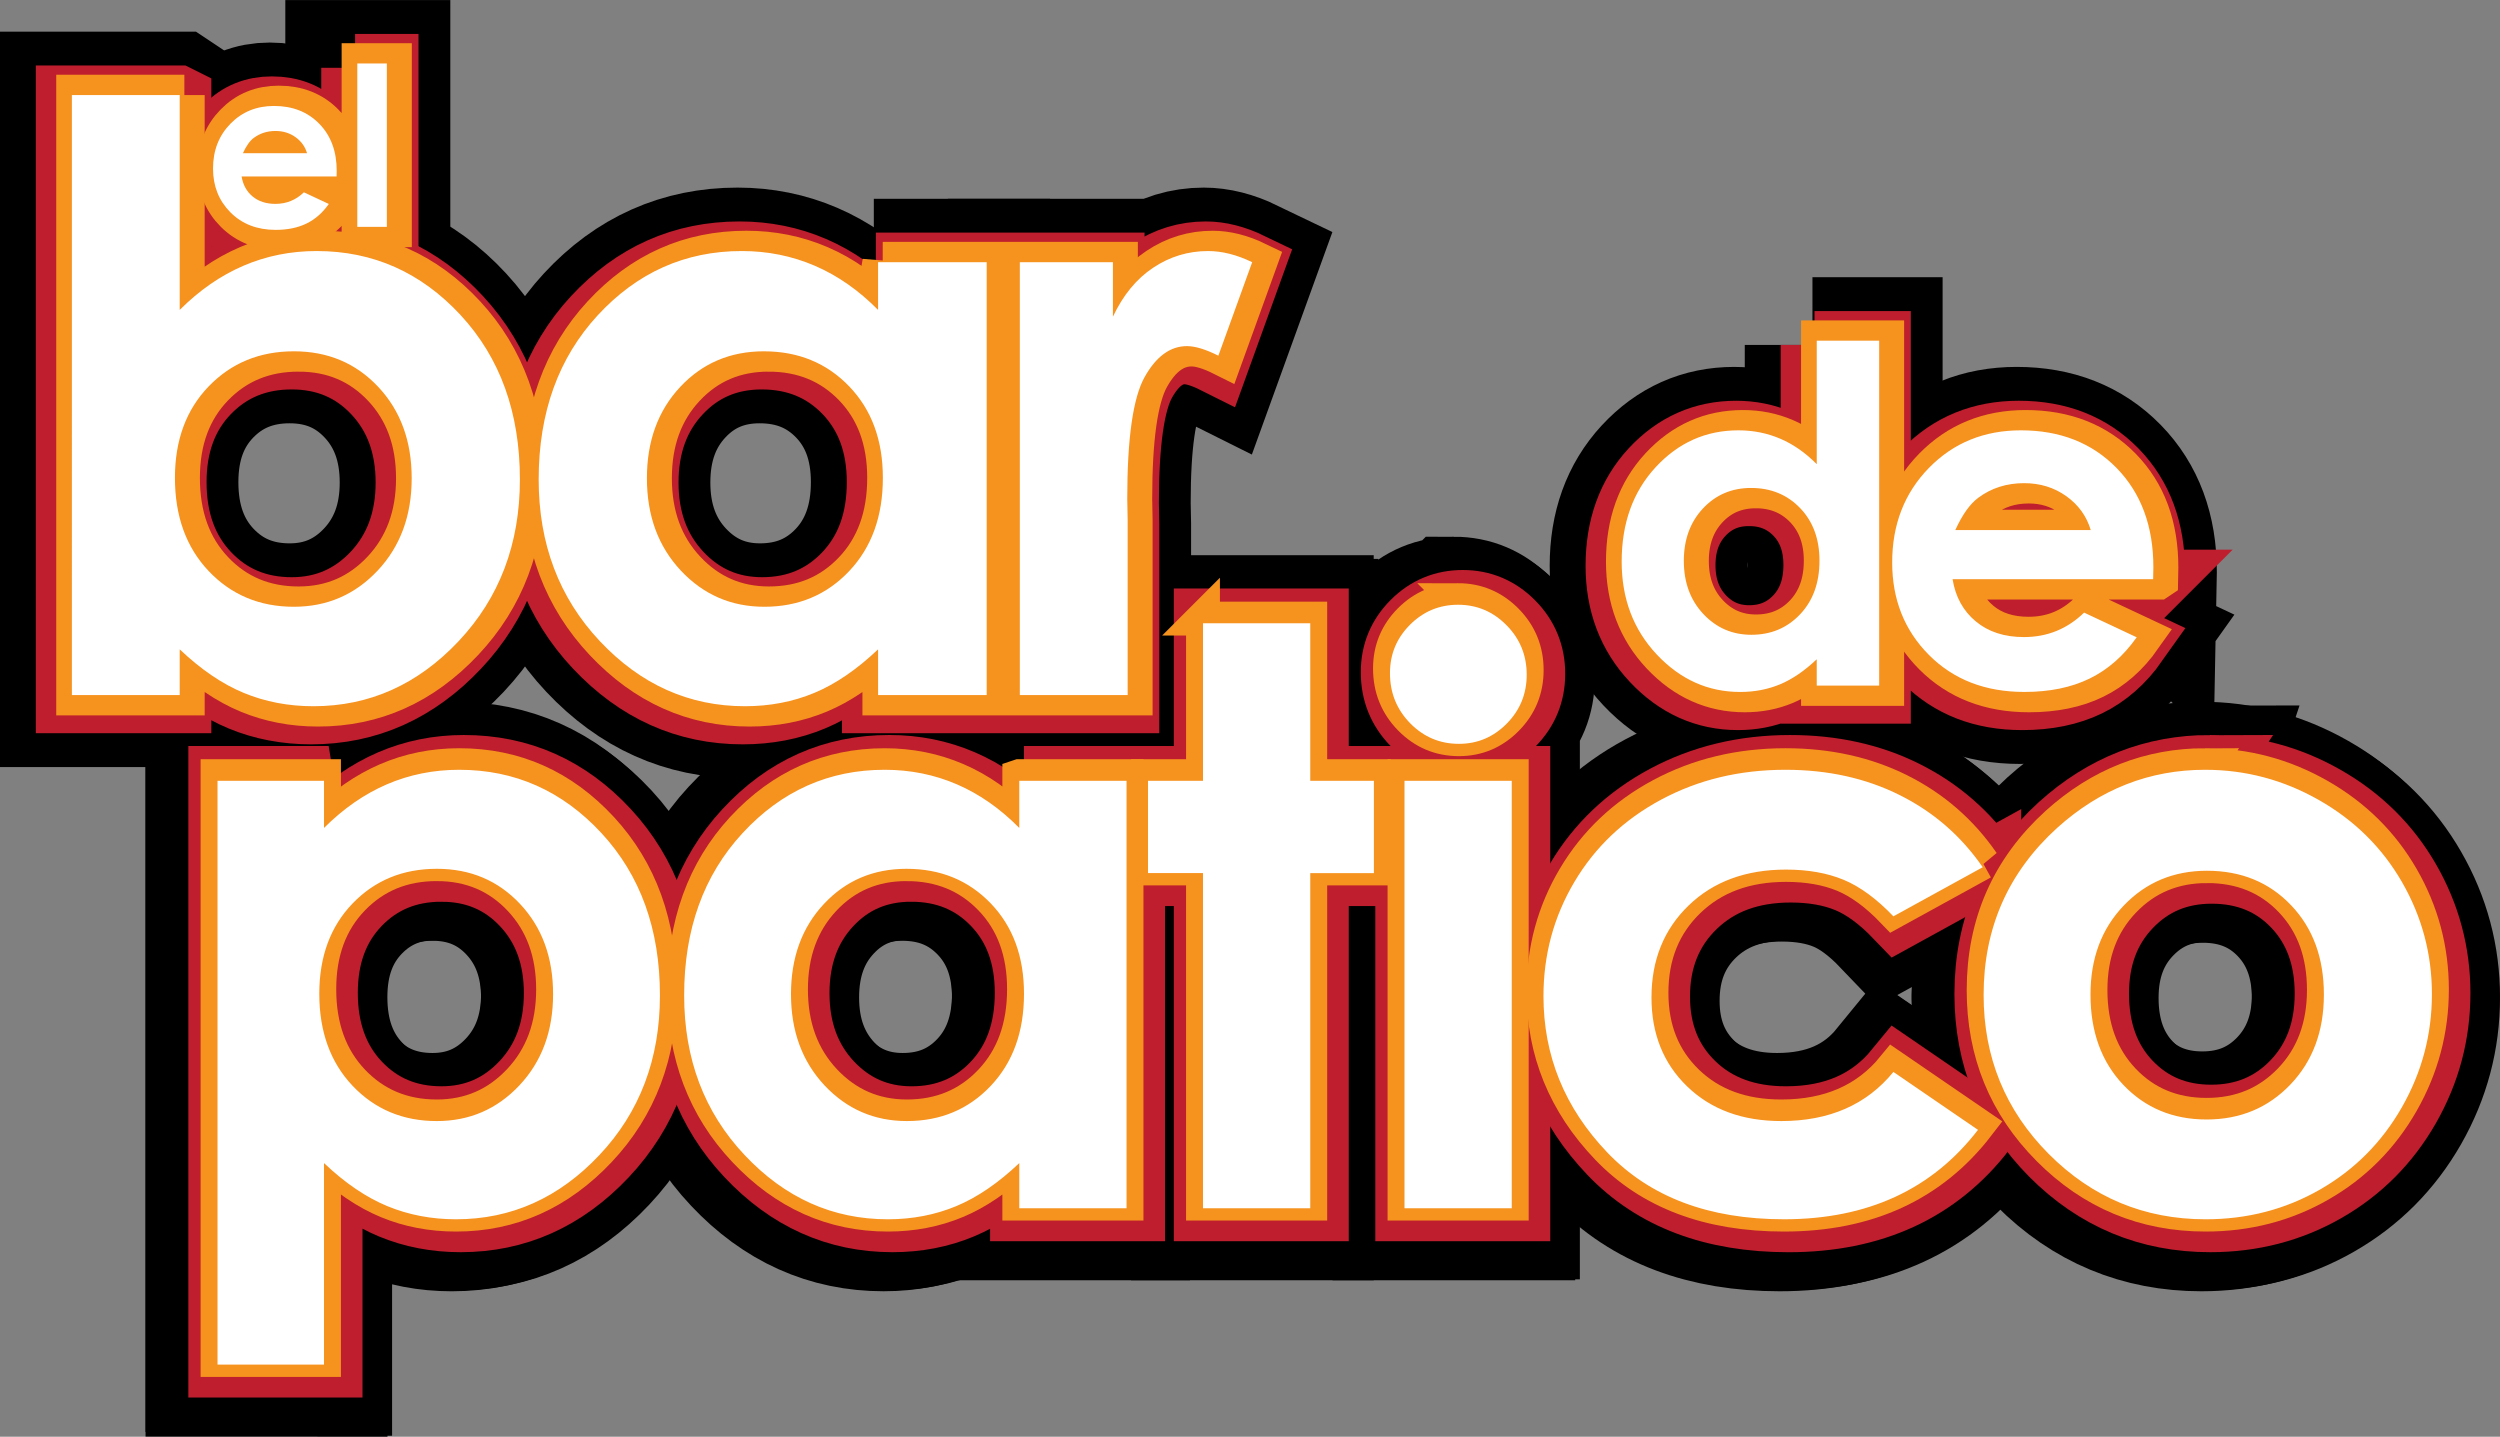 <svg xmlns="http://www.w3.org/2000/svg" width="399.983" height="229.865"><rect width="100%" height="100%" fill="#808080" stroke="none"/><path d="M279.48 78.754c-3.087 0-5.65 1.092-7.695 3.276-2.04 2.18-3.063 4.982-3.063 8.396 0 3.44 1.038 6.27 3.117 8.49 2.08 2.222 4.638 3.33 7.676 3.33 3.138 0 5.738-1.09 7.805-3.276 2.07-2.183 3.103-5.043 3.103-8.58 0-3.462-1.034-6.266-3.102-8.417-2.066-2.146-4.678-3.22-7.84-3.22m10.5-23.566h9.993v55.18h-9.992v-4.205c-1.946 1.853-3.903 3.19-5.864 4.005-1.96.818-4.086 1.227-6.378 1.227-5.14 0-9.586-1.993-13.338-5.984-3.755-3.986-5.63-8.946-5.63-14.875 0-6.145 1.816-11.184 5.445-15.11 3.633-3.928 8.04-5.89 13.232-5.89 2.386 0 4.63.448 6.725 1.352 2.094.904 4.032 2.256 5.81 4.063V55.187z" fill="#231f20"/><path d="M279.48 78.754c-3.087 0-5.65 1.092-7.695 3.276-2.04 2.18-3.063 4.982-3.063 8.396 0 3.44 1.038 6.27 3.117 8.49 2.08 2.222 4.638 3.33 7.676 3.33 3.138 0 5.738-1.09 7.805-3.276 2.07-2.183 3.103-5.043 3.103-8.58 0-3.462-1.034-6.266-3.102-8.417-2.066-2.146-4.678-3.22-7.84-3.22zm10.5-23.567h9.993v55.18h-9.992v-4.205c-1.946 1.853-3.903 3.19-5.864 4.005-1.96.818-4.086 1.227-6.378 1.227-5.14 0-9.586-1.994-13.338-5.984-3.755-3.986-5.63-8.946-5.63-14.875 0-6.145 1.816-11.184 5.445-15.11 3.633-3.928 8.04-5.89 13.232-5.89 2.386 0 4.63.448 6.725 1.352 2.094.904 4.032 2.256 5.81 4.063V55.187z" fill="none" stroke="#000" stroke-width="21.664"/><path d="M333.82 85.487c-.66-2.22-1.962-4.026-3.905-5.415-1.945-1.392-4.2-2.085-6.762-2.085-2.786 0-5.233.78-7.33 2.342-1.322.973-2.543 2.694-3.668 5.157h21.664zm9.99 7.868h-32.092c.46 2.828 1.703 5.08 3.71 6.75 2.016 1.672 4.582 2.507 7.705 2.507 3.732 0 6.94-1.304 9.625-3.917l8.418 3.952c-2.104 2.977-4.613 5.18-7.542 6.608-2.925 1.423-6.402 2.14-10.43 2.14-6.245 0-11.33-1.97-15.256-5.91-3.93-3.94-5.894-8.875-5.894-14.803 0-6.075 1.96-11.117 5.874-15.13 3.918-4.01 8.826-6.018 14.728-6.018 6.27 0 11.367 2.007 15.295 6.017 3.93 4.015 5.896 9.314 5.896 15.9l-.036 1.905z" fill="#231f20"/><path d="M333.82 85.487c-.66-2.22-1.962-4.026-3.905-5.415-1.945-1.392-4.2-2.085-6.762-2.085-2.786 0-5.233.78-7.33 2.342-1.322.973-2.543 2.694-3.668 5.157h21.664zm9.99 7.868h-32.092c.46 2.828 1.703 5.08 3.71 6.75 2.016 1.672 4.582 2.507 7.705 2.507 3.732 0 6.94-1.304 9.625-3.917l8.418 3.952c-2.104 2.977-4.613 5.18-7.542 6.608-2.925 1.423-6.402 2.14-10.43 2.14-6.245 0-11.33-1.97-15.256-5.91-3.93-3.94-5.894-8.875-5.894-14.803 0-6.075 1.96-11.117 5.874-15.13 3.918-4.01 8.826-6.018 14.728-6.018 6.27 0 11.367 2.007 15.295 6.017 3.93 4.015 5.896 9.314 5.896 15.9l-.036 1.905z" fill="none" stroke="#000" stroke-width="21.664"/><path d="M48.44 25.193c-.312-1.054-.928-1.907-1.846-2.566-.922-.658-1.99-.986-3.205-.986-1.32 0-2.477.37-3.473 1.112-.625.458-1.204 1.276-1.735 2.44h10.26zm4.732 3.73H37.974c.22 1.334.805 2.404 1.758 3.192.952.793 2.17 1.19 3.648 1.19 1.767 0 3.288-.62 4.558-1.854l3.984 1.87c-.99 1.41-2.18 2.455-3.568 3.132-1.385.673-3.032 1.014-4.94 1.014-2.96 0-5.367-.934-7.225-2.8-1.862-1.866-2.792-4.204-2.792-7.01 0-2.88.927-5.265 2.783-7.168 1.853-1.903 4.18-2.85 6.976-2.85 2.97 0 5.383.947 7.244 2.85 1.86 1.903 2.79 4.413 2.79 7.53l-.018.904z" fill="#231f20"/><path d="M48.44 25.193c-.312-1.054-.928-1.907-1.846-2.566-.922-.658-1.99-.986-3.205-.986-1.32 0-2.477.37-3.473 1.112-.625.458-1.204 1.276-1.735 2.44h10.26zm4.732 3.73H37.974c.22 1.334.805 2.404 1.758 3.192.952.793 2.17 1.19 3.648 1.19 1.767 0 3.288-.62 4.558-1.854l3.984 1.87c-.99 1.41-2.18 2.455-3.568 3.132-1.385.673-3.032 1.014-4.94 1.014-2.96 0-5.367-.934-7.225-2.8-1.862-1.866-2.792-4.204-2.792-7.01 0-2.88.927-5.265 2.783-7.168 1.853-1.903 4.18-2.85 6.976-2.85 2.97 0 5.383.947 7.244 2.85 1.86 1.903 2.79 4.413 2.79 7.53l-.018.904z" fill="none" stroke="#000" stroke-width="21.664"/><path d="M56.482 10.843h4.733V36.98h-4.733V10.843z" fill="#231f20" stroke="#000" stroke-width="21.664"/><path d="M46.342 56.892c-5.478 0-10.017 1.87-13.625 5.6-3.608 3.737-5.41 8.617-5.41 14.643 0 6.155 1.802 11.13 5.41 14.93 3.608 3.796 8.147 5.7 13.625 5.7 5.304 0 9.77-1.937 13.4-5.795 3.628-3.864 5.443-8.785 5.443-14.77 0-5.943-1.783-10.81-5.347-14.61-3.566-3.797-8.064-5.698-13.496-5.698m-18.27-40.996V50.27c3.136-3.14 6.534-5.494 10.184-7.063 3.65-1.57 7.553-2.36 11.713-2.36 9.04 0 16.72 3.42 23.044 10.25 6.324 6.837 9.486 15.6 9.486 26.295 0 10.31-3.27 18.938-9.802 25.877-6.54 6.937-14.284 10.404-23.24 10.404-3.988 0-7.7-.707-11.138-2.13-3.438-1.42-6.855-3.747-10.25-6.97v7.32H10.82V15.895h17.25z" fill="#231f20"/><path d="M46.342 56.892c-5.478 0-10.017 1.87-13.625 5.6-3.608 3.737-5.41 8.617-5.41 14.643 0 6.155 1.802 11.13 5.41 14.93 3.608 3.796 8.147 5.7 13.625 5.7 5.304 0 9.77-1.937 13.4-5.795 3.628-3.864 5.443-8.785 5.443-14.77 0-5.943-1.783-10.81-5.347-14.61-3.566-3.797-8.064-5.698-13.496-5.698zm-18.27-40.996V50.27c3.136-3.14 6.534-5.494 10.184-7.063 3.65-1.57 7.553-2.36 11.713-2.36 9.04 0 16.72 3.42 23.044 10.25 6.324 6.837 9.486 15.6 9.486 26.295 0 10.31-3.27 18.938-9.802 25.877-6.54 6.937-14.284 10.404-23.24 10.404-3.988 0-7.7-.707-11.138-2.13-3.438-1.42-6.855-3.747-10.25-6.97v7.32H10.82V15.895h17.25z" fill="none" stroke="#000" stroke-width="21.664"/><path d="M121.534 56.892c-5.368 0-9.832 1.9-13.385 5.697-3.556 3.8-5.33 8.667-5.33 14.61 0 5.985 1.806 10.906 5.422 14.77 3.618 3.858 8.068 5.794 13.357 5.794 5.455 0 9.98-1.903 13.577-5.698 3.594-3.8 5.393-8.776 5.393-14.93 0-6.027-1.8-10.907-5.393-14.643-3.596-3.732-8.14-5.6-13.643-5.6m18.27-14.26h17.38v69.26h-17.38v-7.32c-3.39 3.224-6.794 5.552-10.204 6.972-3.415 1.422-7.113 2.13-11.095 2.13-8.947 0-16.683-3.468-23.21-10.406-6.527-6.94-9.792-15.57-9.792-25.878 0-10.694 3.16-19.458 9.475-26.294 6.314-6.83 13.987-10.25 23.018-10.25 4.156 0 8.052.79 11.698 2.36 3.644 1.568 7.017 3.922 10.11 7.06v-7.634z" fill="#231f20"/><path d="M121.534 56.892c-5.368 0-9.832 1.9-13.385 5.697-3.556 3.8-5.33 8.667-5.33 14.61 0 5.985 1.806 10.906 5.422 14.77 3.618 3.858 8.068 5.794 13.357 5.794 5.455 0 9.98-1.903 13.577-5.698 3.594-3.8 5.393-8.776 5.393-14.93 0-6.027-1.8-10.907-5.393-14.643-3.596-3.732-8.14-5.6-13.643-5.6zm18.27-14.258h17.38v69.26h-17.38v-7.32c-3.39 3.223-6.794 5.55-10.204 6.97-3.415 1.423-7.113 2.13-11.095 2.13-8.947 0-16.683-3.467-23.21-10.405-6.527-6.94-9.792-15.57-9.792-25.878 0-10.694 3.16-19.458 9.475-26.294 6.314-6.83 13.987-10.25 23.018-10.25 4.156 0 8.052.79 11.698 2.36 3.644 1.568 7.017 3.922 10.11 7.06v-7.634z" fill="none" stroke="#000" stroke-width="21.664"/><path d="M162.482 42.634h14.897v8.72c1.612-3.44 3.753-6.05 6.428-7.83 2.672-1.783 5.6-2.677 8.784-2.677 2.252 0 4.603.597 7.07 1.787l-5.414 14.96c-2.04-1.02-3.712-1.532-5.03-1.532-2.674 0-4.934 1.66-6.778 4.964-1.847 3.313-2.77 9.807-2.77 19.485l.065 3.373v28.01h-17.253v-69.26z" fill="#231f20"/><path d="M162.482 42.634h14.897v8.72c1.612-3.44 3.753-6.05 6.428-7.83 2.672-1.783 5.6-2.677 8.784-2.677 2.252 0 4.603.597 7.07 1.787l-5.414 14.96c-2.04-1.02-3.712-1.532-5.03-1.532-2.674 0-4.934 1.66-6.778 4.964-1.847 3.313-2.77 9.807-2.77 19.485l.065 3.373v28.01h-17.253v-69.26z" fill="none" stroke="#000" stroke-width="21.664"/><path d="M69.94 139.54c-5.404 0-9.887 1.84-13.45 5.53-3.564 3.69-5.345 8.51-5.345 14.462 0 6.073 1.78 10.99 5.345 14.738 3.563 3.75 8.046 5.626 13.45 5.626 5.24 0 9.65-1.91 13.234-5.72 3.582-3.814 5.374-8.676 5.374-14.585 0-5.863-1.76-10.674-5.28-14.426-3.52-3.748-7.963-5.625-13.328-5.625M51.9 125.457v7.546c3.102-3.103 6.455-5.43 10.057-6.98 3.605-1.547 7.46-2.325 11.568-2.325 8.924 0 16.51 3.372 22.755 10.12 6.247 6.75 9.363 15.4 9.363 25.96 0 10.185-3.224 18.702-9.677 25.553-6.455 6.852-14.102 10.28-22.944 10.28-3.94 0-7.605-.704-11.003-2.107-3.394-1.406-6.768-3.698-10.12-6.885v32.25H34.867v-93.412H51.9z" fill="#231f20"/><path d="M69.94 139.54c-5.404 0-9.887 1.84-13.45 5.53-3.564 3.69-5.345 8.51-5.345 14.462 0 6.073 1.78 10.99 5.345 14.738 3.563 3.75 8.046 5.626 13.45 5.626 5.24 0 9.65-1.91 13.234-5.72 3.582-3.814 5.374-8.676 5.374-14.585 0-5.863-1.76-10.674-5.28-14.426-3.52-3.748-7.963-5.625-13.328-5.625zM51.9 125.457v7.546c3.102-3.103 6.455-5.43 10.057-6.98 3.605-1.547 7.46-2.325 11.568-2.325 8.924 0 16.51 3.372 22.755 10.12 6.247 6.75 9.363 15.4 9.363 25.96 0 10.185-3.224 18.702-9.677 25.553-6.455 6.852-14.102 10.28-22.944 10.28-3.94 0-7.605-.704-11.003-2.107-3.394-1.406-6.768-3.698-10.12-6.885v32.25H34.867v-93.412H51.9z" fill="none" stroke="#000" stroke-width="21.664"/><path d="M145.1 139.54c-5.305 0-9.715 1.876-13.217 5.624-3.513 3.752-5.264 8.563-5.264 14.427 0 5.91 1.782 10.772 5.352 14.587 3.57 3.81 7.965 5.72 13.19 5.72 5.388 0 9.86-1.877 13.406-5.627 3.55-3.75 5.324-8.665 5.324-14.738 0-5.95-1.774-10.77-5.324-14.462-3.546-3.69-8.04-5.53-13.468-5.53m18.04-14.082H180.3v68.396H163.14v-7.233c-3.347 3.188-6.71 5.48-10.08 6.886-3.367 1.403-7.02 2.107-10.95 2.107-8.835 0-16.477-3.428-22.92-10.28-6.45-6.85-9.67-15.368-9.67-25.552 0-10.56 3.115-19.21 9.356-25.96 6.238-6.748 13.813-10.12 22.727-10.12 4.104 0 7.954.777 11.552 2.323 3.6 1.552 6.93 3.878 9.985 6.98v-7.545z" fill="#231f20"/><path d="M145.1 139.54c-5.305 0-9.715 1.876-13.217 5.624-3.513 3.752-5.264 8.563-5.264 14.427 0 5.91 1.782 10.772 5.352 14.587 3.57 3.81 7.965 5.72 13.19 5.72 5.388 0 9.86-1.877 13.406-5.627 3.55-3.75 5.324-8.665 5.324-14.738 0-5.95-1.774-10.77-5.324-14.462-3.546-3.69-8.04-5.53-13.468-5.53zm18.04-14.082H180.3v68.396H163.14v-7.233c-3.347 3.188-6.71 5.48-10.08 6.886-3.367 1.403-7.02 2.107-10.95 2.107-8.835 0-16.477-3.428-22.92-10.28-6.45-6.85-9.67-15.368-9.67-25.552 0-10.56 3.115-19.21 9.356-25.96 6.238-6.748 13.813-10.12 22.727-10.12 4.104 0 7.954.777 11.552 2.323 3.6 1.552 6.93 3.878 9.985 6.98v-7.545z" fill="none" stroke="#000" stroke-width="21.664"/><path d="M192.536 100.254h17.162v25.204h10.182v14.772h-10.182v53.623h-17.162V140.23h-8.802v-14.772h8.802v-25.204z" fill="#231f20"/><path d="M192.536 100.254h17.162v25.204h10.182v14.772h-10.182v53.623h-17.162V140.23h-8.802v-14.772h8.802v-25.204z" fill="none" stroke="#000" stroke-width="21.664"/><path d="M224.773 125.457h17.162v68.396h-17.162v-68.396zm8.58-28.16c3.008 0 5.59 1.092 7.744 3.27 2.154 2.18 3.225 4.817 3.225 7.917 0 3.063-1.062 5.67-3.193 7.83-2.133 2.158-4.684 3.236-7.65 3.236-3.05 0-5.653-1.1-7.807-3.302-2.15-2.2-3.223-4.872-3.223-8.013 0-3.02 1.06-5.593 3.193-7.73 2.132-2.138 4.7-3.208 7.71-3.208" fill="#231f20"/><path d="M224.773 125.457h17.162v68.396h-17.162v-68.396zm8.58-28.16c3.008 0 5.59 1.092 7.744 3.27 2.154 2.18 3.225 4.817 3.225 7.917 0 3.063-1.062 5.67-3.193 7.83-2.133 2.158-4.684 3.236-7.65 3.236-3.05 0-5.653-1.1-7.807-3.302-2.15-2.2-3.223-4.872-3.223-8.013 0-3.02 1.06-5.593 3.193-7.73 2.132-2.138 4.7-3.208 7.71-3.208z" fill="none" stroke="#000" stroke-width="21.664"/><path d="M317.283 139.29l-14.285 7.856c-2.69-2.807-5.34-4.758-7.963-5.844-2.625-1.09-5.695-1.638-9.223-1.638-6.42 0-11.61 1.916-15.58 5.742-3.962 3.83-5.94 8.74-5.94 14.72 0 5.815 1.907 10.567 5.725 14.248 3.817 3.685 8.83 5.522 15.043 5.522 7.68 0 13.656-2.62 17.938-7.858l13.528 9.268c-7.334 9.538-17.685 14.306-31.05 14.306-12.032 0-21.45-3.56-28.258-10.686-6.813-7.125-10.215-15.465-10.215-25.022 0-6.615 1.654-12.716 4.964-18.29 3.314-5.57 7.933-9.954 13.863-13.138 5.93-3.184 12.566-4.778 19.895-4.778 6.79 0 12.888 1.35 18.292 4.056 5.408 2.703 9.826 6.547 13.266 11.535" fill="#231f20"/><path d="M317.283 139.29l-14.285 7.856c-2.69-2.807-5.34-4.758-7.963-5.844-2.625-1.09-5.695-1.638-9.223-1.638-6.42 0-11.61 1.916-15.58 5.742-3.962 3.83-5.94 8.74-5.94 14.72 0 5.815 1.907 10.567 5.725 14.248 3.817 3.685 8.83 5.522 15.043 5.522 7.68 0 13.656-2.62 17.938-7.858l13.528 9.268c-7.334 9.538-17.685 14.306-31.05 14.306-12.032 0-21.45-3.56-28.258-10.686-6.813-7.125-10.215-15.465-10.215-25.022 0-6.615 1.654-12.716 4.964-18.29 3.314-5.57 7.933-9.954 13.863-13.138 5.93-3.184 12.566-4.778 19.895-4.778 6.79 0 12.888 1.35 18.292 4.056 5.408 2.703 9.826 6.547 13.266 11.535z" fill="none" stroke="#000" stroke-width="21.664"/><path d="M353.167 139.854c-5.333 0-9.77 1.857-13.318 5.562-3.55 3.71-5.322 8.454-5.322 14.24 0 5.95 1.755 10.77 5.257 14.455 3.507 3.69 7.944 5.535 13.317 5.535s9.84-1.866 13.408-5.595c3.568-3.73 5.358-8.528 5.358-14.394 0-5.87-1.756-10.635-5.26-14.304-3.504-3.666-7.984-5.498-13.44-5.498m-.286-16.155c6.455 0 12.52 1.61 18.198 4.84 5.678 3.228 10.113 7.605 13.297 13.14 3.184 5.532 4.778 11.502 4.778 17.91 0 6.457-1.603 12.49-4.81 18.11-3.208 5.61-7.574 10-13.108 13.166-5.53 3.166-11.628 4.747-18.29 4.747-9.807 0-18.178-3.49-25.114-10.466-6.934-6.98-10.406-15.453-10.406-25.43 0-10.686 3.92-19.59 11.755-26.713 6.877-6.202 14.776-9.305 23.7-9.305" fill="#231f20"/><path d="M353.167 139.854c-5.333 0-9.77 1.857-13.318 5.562-3.55 3.71-5.322 8.454-5.322 14.24 0 5.95 1.755 10.77 5.257 14.455 3.507 3.69 7.944 5.535 13.317 5.535s9.84-1.866 13.408-5.595c3.568-3.73 5.358-8.528 5.358-14.394 0-5.87-1.756-10.635-5.26-14.304-3.504-3.666-7.984-5.498-13.44-5.498zm-.285-16.155c6.455 0 12.52 1.61 18.198 4.84 5.678 3.228 10.113 7.605 13.297 13.14 3.184 5.532 4.778 11.502 4.778 17.91 0 6.457-1.603 12.49-4.81 18.11-3.208 5.61-7.574 10-13.108 13.166-5.53 3.166-11.628 4.747-18.29 4.747-9.807 0-18.178-3.49-25.114-10.466-6.934-6.98-10.406-15.453-10.406-25.43 0-10.686 3.92-19.59 11.755-26.713 6.877-6.202 14.776-9.305 23.7-9.305z" fill="none" stroke="#000" stroke-width="21.664"/><path d="M69.196 138.946c-5.406 0-9.89 1.84-13.45 5.53-3.564 3.69-5.346 8.51-5.346 14.46 0 6.077 1.782 10.99 5.345 14.742 3.562 3.746 8.045 5.625 13.45 5.625 5.24 0 9.65-1.91 13.234-5.72 3.582-3.818 5.372-8.677 5.372-14.587 0-5.864-1.76-10.675-5.28-14.424-3.518-3.752-7.96-5.626-13.326-5.626m-18.038-14.084v7.547c3.1-3.103 6.453-5.428 10.056-6.98 3.602-1.55 7.458-2.326 11.567-2.326 8.926 0 16.51 3.372 22.755 10.123 6.247 6.746 9.366 15.4 9.366 25.96 0 10.182-3.225 18.698-9.68 25.548-6.453 6.855-14.1 10.282-22.944 10.282-3.938 0-7.604-.703-11-2.106-3.396-1.405-6.77-3.7-10.118-6.886v32.248H34.12v-93.41H51.16z" fill="#231f20"/><path d="M69.196 138.946c-5.406 0-9.89 1.84-13.45 5.53-3.564 3.69-5.346 8.51-5.346 14.46 0 6.077 1.782 10.99 5.345 14.742 3.562 3.746 8.045 5.625 13.45 5.625 5.24 0 9.65-1.91 13.234-5.72 3.582-3.818 5.372-8.677 5.372-14.587 0-5.864-1.76-10.675-5.28-14.424-3.518-3.752-7.96-5.626-13.326-5.626zm-18.038-14.084v7.547c3.1-3.103 6.453-5.428 10.056-6.98 3.602-1.55 7.458-2.326 11.567-2.326 8.926 0 16.51 3.372 22.755 10.123 6.247 6.746 9.366 15.4 9.366 25.96 0 10.182-3.225 18.698-9.68 25.548-6.453 6.855-14.1 10.282-22.944 10.282-3.938 0-7.604-.703-11-2.106-3.396-1.405-6.77-3.7-10.118-6.886v32.248H34.12v-93.41H51.16z" fill="none" stroke="#000" stroke-width="21.664"/><path d="M144.354 138.946c-5.304 0-9.714 1.874-13.216 5.626-3.512 3.75-5.265 8.56-5.265 14.424 0 5.91 1.786 10.77 5.354 14.586 3.573 3.81 7.967 5.72 13.19 5.72 5.388 0 9.86-1.878 13.406-5.624 3.55-3.753 5.324-8.665 5.324-14.743 0-5.95-1.775-10.77-5.324-14.46-3.546-3.688-8.037-5.53-13.47-5.53m18.043-14.083h17.16v68.395h-17.16v-7.233c-3.348 3.187-6.71 5.48-10.082 6.887-3.366 1.404-7.018 2.107-10.95 2.107-8.832 0-16.476-3.427-22.918-10.282-6.452-6.85-9.67-15.366-9.67-25.548 0-10.56 3.114-19.214 9.355-25.96 6.24-6.75 13.814-10.123 22.73-10.123 4.1 0 7.952.777 11.55 2.325 3.6 1.552 6.93 3.877 9.986 6.98v-7.548z" fill="#231f20"/><path d="M144.354 138.946c-5.304 0-9.714 1.874-13.216 5.626-3.512 3.75-5.265 8.56-5.265 14.424 0 5.91 1.786 10.77 5.354 14.586 3.573 3.81 7.967 5.72 13.19 5.72 5.388 0 9.86-1.878 13.406-5.624 3.55-3.753 5.324-8.665 5.324-14.743 0-5.95-1.775-10.77-5.324-14.46-3.546-3.688-8.037-5.53-13.47-5.53zm18.042-14.084h17.16v68.395h-17.16v-7.233c-3.348 3.187-6.71 5.48-10.082 6.887-3.366 1.404-7.018 2.107-10.95 2.107-8.832 0-16.476-3.427-22.918-10.282-6.452-6.85-9.67-15.366-9.67-25.548 0-10.56 3.114-19.214 9.355-25.96 6.24-6.75 13.814-10.123 22.73-10.123 4.1 0 7.952.777 11.55 2.325 3.6 1.552 6.93 3.877 9.986 6.98v-7.548z" fill="none" stroke="#000" stroke-width="21.664"/><path d="M191.79 99.66h17.162v25.202h10.18v14.773h-10.18v53.622H191.79v-53.622h-8.8v-14.773h8.8V99.66z" fill="#231f20"/><path d="M191.79 99.66h17.162v25.202h10.18v14.773h-10.18v53.622H191.79v-53.622h-8.8v-14.773h8.8V99.66z" fill="none" stroke="#000" stroke-width="21.664"/><path d="M224.03 124.863h17.16v68.394h-17.16v-68.394zm8.58-28.16c3.006 0 5.59 1.09 7.74 3.268 2.153 2.18 3.23 4.82 3.23 7.92 0 3.062-1.065 5.67-3.196 7.83-2.13 2.156-4.684 3.236-7.65 3.236-3.045 0-5.653-1.1-7.804-3.3-2.153-2.203-3.226-4.874-3.226-8.015 0-3.018 1.063-5.593 3.195-7.73 2.13-2.14 4.697-3.208 7.71-3.208" fill="#231f20"/><path d="M224.03 124.863h17.16v68.394h-17.16v-68.394zm8.58-28.16c3.006 0 5.59 1.09 7.74 3.268 2.153 2.18 3.23 4.82 3.23 7.92 0 3.062-1.065 5.67-3.196 7.83-2.13 2.156-4.684 3.236-7.65 3.236-3.045 0-5.653-1.1-7.804-3.3-2.153-2.203-3.226-4.874-3.226-8.015 0-3.018 1.063-5.593 3.195-7.73 2.13-2.14 4.697-3.208 7.71-3.208z" fill="none" stroke="#000" stroke-width="21.664"/><path d="M316.54 138.696l-14.29 7.854c-2.688-2.805-5.338-4.756-7.96-5.844-2.628-1.09-5.7-1.636-9.222-1.636-6.42 0-11.615 1.916-15.58 5.743-3.963 3.83-5.946 8.74-5.946 14.718 0 5.814 1.907 10.567 5.726 14.248 3.823 3.686 8.835 5.524 15.05 5.524 7.678 0 13.653-2.622 17.93-7.86l13.533 9.27c-7.333 9.537-17.684 14.305-31.05 14.305-12.028 0-21.448-3.564-28.257-10.685-6.81-7.128-10.214-15.468-10.214-25.02 0-6.62 1.652-12.72 4.96-18.292 3.316-5.572 7.935-9.955 13.864-13.138 5.93-3.184 12.56-4.778 19.896-4.778 6.792 0 12.886 1.352 18.295 4.056 5.404 2.703 9.825 6.546 13.264 11.536" fill="#231f20"/><path d="M316.54 138.696l-14.29 7.854c-2.688-2.805-5.338-4.756-7.96-5.844-2.628-1.09-5.7-1.636-9.222-1.636-6.42 0-11.615 1.916-15.58 5.743-3.963 3.83-5.946 8.74-5.946 14.718 0 5.814 1.907 10.567 5.726 14.248 3.823 3.686 8.835 5.524 15.05 5.524 7.678 0 13.653-2.622 17.93-7.86l13.533 9.27c-7.333 9.537-17.684 14.305-31.05 14.305-12.028 0-21.448-3.564-28.257-10.685-6.81-7.128-10.214-15.468-10.214-25.02 0-6.62 1.652-12.72 4.96-18.292 3.316-5.572 7.935-9.955 13.864-13.138 5.93-3.184 12.56-4.778 19.896-4.778 6.792 0 12.886 1.352 18.295 4.056 5.404 2.703 9.825 6.546 13.264 11.536z" fill="none" stroke="#000" stroke-width="21.664"/><path d="M352.42 139.258c-5.33 0-9.767 1.857-13.317 5.566-3.55 3.707-5.32 8.454-5.32 14.24 0 5.95 1.754 10.766 5.256 14.454 3.51 3.686 7.945 5.533 13.317 5.533 5.373 0 9.84-1.866 13.41-5.593 3.567-3.732 5.358-8.528 5.358-14.393 0-5.87-1.76-10.638-5.26-14.304-3.506-3.67-7.986-5.502-13.444-5.502m-.284-16.154c6.455 0 12.523 1.614 18.2 4.84 5.677 3.23 10.113 7.607 13.296 13.14s4.778 11.502 4.778 17.912c0 6.457-1.603 12.49-4.81 18.108-3.208 5.61-7.575 10.003-13.108 13.166-5.53 3.167-11.628 4.747-18.29 4.747-9.805 0-18.178-3.492-25.115-10.466-6.933-6.978-10.404-15.454-10.404-25.426 0-10.688 3.92-19.59 11.755-26.715 6.875-6.203 14.775-9.306 23.698-9.306" fill="#231f20"/><path d="M352.42 139.258c-5.33 0-9.767 1.857-13.317 5.566-3.55 3.707-5.32 8.454-5.32 14.24 0 5.95 1.754 10.766 5.256 14.454 3.51 3.686 7.945 5.533 13.317 5.533 5.373 0 9.84-1.866 13.41-5.593 3.567-3.732 5.358-8.528 5.358-14.393 0-5.87-1.76-10.638-5.26-14.304-3.506-3.67-7.986-5.502-13.444-5.502zm-.284-16.154c6.455 0 12.523 1.614 18.2 4.84 5.677 3.23 10.113 7.607 13.296 13.14s4.778 11.502 4.778 17.912c0 6.457-1.603 12.49-4.81 18.108-3.208 5.61-7.575 10.003-13.108 13.166-5.53 3.167-11.628 4.747-18.29 4.747-9.805 0-18.178-3.492-25.115-10.466-6.933-6.978-10.404-15.454-10.404-25.426 0-10.688 3.92-19.59 11.755-26.715 6.875-6.203 14.775-9.306 23.698-9.306z" fill="none" stroke="#000" stroke-width="21.664"/><path d="M69.196 139.687c-5.406 0-9.89 1.842-13.45 5.53-3.564 3.692-5.346 8.51-5.346 14.46 0 6.08 1.782 10.994 5.345 14.743 3.562 3.748 8.045 5.627 13.45 5.627 5.24 0 9.65-1.91 13.234-5.722 3.582-3.815 5.372-8.677 5.372-14.586 0-5.867-1.76-10.675-5.28-14.428-3.518-3.75-7.96-5.625-13.326-5.625m-18.038-14.08v7.544c3.1-3.102 6.453-5.427 10.056-6.98 3.602-1.548 7.458-2.325 11.567-2.325 8.926 0 16.51 3.376 22.755 10.12 6.247 6.752 9.366 15.404 9.366 25.966 0 10.184-3.225 18.7-9.68 25.55-6.453 6.855-14.1 10.283-22.944 10.283-3.938 0-7.604-.706-11-2.107-3.396-1.406-6.77-3.7-10.118-6.886v32.247H34.12v-93.41H51.16z" fill="#231f20"/><path d="M69.196 139.687c-5.406 0-9.89 1.842-13.45 5.53-3.564 3.692-5.346 8.51-5.346 14.46 0 6.08 1.782 10.994 5.345 14.743 3.562 3.748 8.045 5.627 13.45 5.627 5.24 0 9.65-1.91 13.234-5.722 3.582-3.815 5.372-8.677 5.372-14.586 0-5.867-1.76-10.675-5.28-14.428-3.518-3.75-7.96-5.625-13.326-5.625zm-18.038-14.08v7.544c3.1-3.102 6.453-5.427 10.056-6.98 3.602-1.548 7.458-2.325 11.567-2.325 8.926 0 16.51 3.376 22.755 10.12 6.247 6.752 9.366 15.404 9.366 25.966 0 10.184-3.225 18.7-9.68 25.55-6.453 6.855-14.1 10.283-22.944 10.283-3.938 0-7.604-.706-11-2.107-3.396-1.406-6.77-3.7-10.118-6.886v32.247H34.12v-93.41H51.16z" fill="none" stroke="#000" stroke-width="21.664"/><path d="M144.354 139.687c-5.304 0-9.714 1.875-13.216 5.625-3.512 3.753-5.265 8.56-5.265 14.427 0 5.908 1.786 10.77 5.354 14.585 3.573 3.812 7.967 5.722 13.19 5.722 5.388 0 9.86-1.88 13.406-5.627 3.55-3.75 5.324-8.664 5.324-14.742 0-5.95-1.775-10.77-5.324-14.46-3.546-3.69-8.037-5.53-13.47-5.53m18.043-14.082h17.16v68.396h-17.16v-7.232c-3.348 3.187-6.71 5.48-10.082 6.886-3.366 1.4-7.018 2.107-10.95 2.107-8.832 0-16.476-3.428-22.918-10.282-6.452-6.85-9.67-15.366-9.67-25.55 0-10.56 3.114-19.213 9.355-25.964 6.24-6.745 13.814-10.12 22.73-10.12 4.1 0 7.952.776 11.55 2.324 3.6 1.553 6.93 3.878 9.986 6.98v-7.544z" fill="#231f20"/><path d="M144.354 139.687c-5.304 0-9.714 1.875-13.216 5.625-3.512 3.753-5.265 8.56-5.265 14.427 0 5.908 1.786 10.77 5.354 14.585 3.573 3.812 7.967 5.722 13.19 5.722 5.388 0 9.86-1.88 13.406-5.627 3.55-3.75 5.324-8.664 5.324-14.742 0-5.95-1.775-10.77-5.324-14.46-3.546-3.69-8.037-5.53-13.47-5.53zm18.042-14.08h17.16V194h-17.16v-7.232c-3.348 3.187-6.71 5.48-10.082 6.886-3.366 1.4-7.018 2.107-10.95 2.107-8.832 0-16.476-3.428-22.918-10.282-6.452-6.85-9.67-15.366-9.67-25.55 0-10.56 3.114-19.213 9.355-25.964 6.24-6.745 13.814-10.12 22.73-10.12 4.1 0 7.952.776 11.55 2.324 3.6 1.553 6.93 3.878 9.986 6.98v-7.544z" fill="none" stroke="#000" stroke-width="21.664"/><path d="M191.79 100.402h17.162v25.204h10.18v14.77h-10.18V194H191.79v-53.624h-8.8v-14.77h8.8v-25.204z" fill="#231f20"/><path d="M191.79 100.402h17.162v25.204h10.18v14.77h-10.18V194H191.79v-53.624h-8.8v-14.77h8.8v-25.204z" fill="none" stroke="#000" stroke-width="21.664"/><path d="M224.03 125.606h17.16v68.396h-17.16v-68.396zm8.58-28.163c3.006 0 5.59 1.094 7.74 3.27 2.153 2.18 3.23 4.817 3.23 7.92 0 3.06-1.065 5.67-3.196 7.828-2.13 2.16-4.684 3.236-7.65 3.236-3.045 0-5.653-1.1-7.804-3.3-2.153-2.2-3.226-4.87-3.226-8.014 0-3.02 1.063-5.594 3.195-7.73 2.13-2.14 4.697-3.21 7.71-3.21" fill="#231f20"/><path d="M224.03 125.606h17.16v68.396h-17.16v-68.396zm8.58-28.163c3.006 0 5.59 1.094 7.74 3.27 2.153 2.18 3.23 4.817 3.23 7.92 0 3.06-1.065 5.67-3.196 7.828-2.13 2.16-4.684 3.236-7.65 3.236-3.045 0-5.653-1.1-7.804-3.3-2.153-2.2-3.226-4.87-3.226-8.014 0-3.02 1.063-5.594 3.195-7.73 2.13-2.14 4.697-3.21 7.71-3.21z" fill="none" stroke="#000" stroke-width="21.664"/><path d="M316.54 139.435l-14.29 7.858c-2.688-2.808-5.338-4.76-7.96-5.843-2.628-1.09-5.7-1.638-9.222-1.638-6.42 0-11.615 1.914-15.58 5.74-3.963 3.834-5.946 8.742-5.946 14.723 0 5.814 1.907 10.568 5.726 14.247 3.823 3.687 8.835 5.524 15.05 5.524 7.678 0 13.653-2.622 17.93-7.86l13.533 9.27c-7.333 9.54-17.684 14.307-31.05 14.307-12.028 0-21.448-3.564-28.257-10.686-6.81-7.128-10.214-15.47-10.214-25.023 0-6.62 1.652-12.718 4.96-18.292 3.316-5.572 7.935-9.954 13.864-13.136 5.93-3.188 12.56-4.782 19.896-4.782 6.792 0 12.886 1.352 18.295 4.057 5.404 2.703 9.825 6.547 13.264 11.535" fill="#231f20"/><path d="M316.54 139.435l-14.29 7.858c-2.688-2.808-5.338-4.76-7.96-5.843-2.628-1.09-5.7-1.638-9.222-1.638-6.42 0-11.615 1.914-15.58 5.74-3.963 3.834-5.946 8.742-5.946 14.723 0 5.814 1.907 10.568 5.726 14.247 3.823 3.687 8.835 5.524 15.05 5.524 7.678 0 13.653-2.622 17.93-7.86l13.533 9.27c-7.333 9.54-17.684 14.307-31.05 14.307-12.028 0-21.448-3.564-28.257-10.686-6.81-7.128-10.214-15.47-10.214-25.023 0-6.62 1.652-12.718 4.96-18.292 3.316-5.572 7.935-9.954 13.864-13.136 5.93-3.188 12.56-4.782 19.896-4.782 6.792 0 12.886 1.352 18.295 4.057 5.404 2.703 9.825 6.547 13.264 11.535z" fill="none" stroke="#000" stroke-width="21.664"/><path d="M352.42 140c-5.33 0-9.767 1.86-13.317 5.566-3.55 3.707-5.32 8.45-5.32 14.24 0 5.95 1.754 10.77 5.256 14.455 3.51 3.688 7.945 5.533 13.317 5.533 5.373 0 9.84-1.864 13.41-5.592 3.567-3.73 5.358-8.528 5.358-14.393 0-5.875-1.76-10.638-5.26-14.306-3.506-3.666-7.986-5.5-13.444-5.5m-.284-16.155c6.455 0 12.523 1.613 18.2 4.84 5.677 3.23 10.113 7.608 13.296 13.142 3.183 5.533 4.778 11.503 4.778 17.912 0 6.458-1.603 12.49-4.81 18.108-3.208 5.61-7.575 10.003-13.108 13.166-5.53 3.17-11.628 4.75-18.29 4.75-9.805 0-18.178-3.493-25.115-10.467-6.933-6.98-10.404-15.455-10.404-25.43 0-10.69 3.92-19.59 11.755-26.716 6.875-6.202 14.775-9.305 23.698-9.305" fill="#231f20"/><path d="M352.42 140c-5.33 0-9.767 1.86-13.317 5.566-3.55 3.707-5.32 8.45-5.32 14.24 0 5.95 1.754 10.77 5.256 14.455 3.51 3.688 7.945 5.533 13.317 5.533 5.373 0 9.84-1.864 13.41-5.592 3.567-3.73 5.358-8.528 5.358-14.393 0-5.875-1.76-10.638-5.26-14.306-3.506-3.666-7.986-5.5-13.444-5.5zm-.284-16.155c6.455 0 12.523 1.613 18.2 4.84 5.677 3.23 10.113 7.608 13.296 13.142 3.183 5.533 4.778 11.503 4.778 17.912 0 6.458-1.603 12.49-4.81 18.108-3.208 5.61-7.575 10.003-13.108 13.166-5.53 3.17-11.628 4.75-18.29 4.75-9.805 0-18.178-3.493-25.115-10.467-6.933-6.98-10.404-15.455-10.404-25.43 0-10.69 3.92-19.59 11.755-26.716 6.875-6.202 14.775-9.305 23.698-9.305z" fill="none" stroke="#000" stroke-width="21.664"/><path d="M279.81 78.754c-3.09 0-5.655 1.092-7.697 3.276-2.04 2.18-3.062 4.982-3.062 8.396 0 3.44 1.04 6.27 3.114 8.49 2.084 2.222 4.643 3.33 7.68 3.33 3.137 0 5.74-1.09 7.806-3.276 2.064-2.183 3.098-5.043 3.098-8.58 0-3.462-1.034-6.266-3.098-8.417-2.067-2.146-4.682-3.22-7.84-3.22zm10.5-23.567h9.99v55.18h-9.99v-4.205c-1.95 1.853-3.906 3.19-5.865 4.005-1.96.818-4.086 1.227-6.378 1.227-5.14 0-9.59-1.994-13.34-5.984-3.754-3.986-5.63-8.946-5.63-14.875 0-6.145 1.813-11.184 5.444-15.11 3.635-3.928 8.04-5.89 13.234-5.89 2.387 0 4.63.448 6.723 1.352 2.096.904 4.032 2.256 5.813 4.063V55.187zM334.145 85.487c-.658-2.22-1.962-4.026-3.904-5.415-1.942-1.392-4.196-2.085-6.76-2.085-2.787 0-5.23.78-7.33 2.342-1.32.973-2.545 2.694-3.666 5.157h21.66zm9.992 7.868h-32.092c.462 2.828 1.7 5.08 3.71 6.75 2.015 1.672 4.58 2.507 7.705 2.507 3.732 0 6.942-1.304 9.625-3.917l8.414 3.952c-2.1 2.977-4.612 5.18-7.537 6.608-2.93 1.423-6.403 2.14-10.43 2.14-6.246 0-11.33-1.97-15.26-5.91-3.927-3.94-5.89-8.875-5.89-14.803 0-6.075 1.958-11.117 5.874-15.13 3.916-4.01 8.824-6.018 14.728-6.018 6.268 0 11.366 2.007 15.295 6.017 3.93 4.015 5.893 9.314 5.893 15.9l-.036 1.905z" fill="none" stroke="#be1e2d" stroke-width="10.832"/><path d="M280.906 78.073c-3.09 0-5.653 1.09-7.695 3.273-2.04 2.184-3.06 4.985-3.06 8.398 0 3.44 1.034 6.27 3.112 8.49 2.083 2.22 4.64 3.328 7.68 3.328 3.134 0 5.738-1.09 7.804-3.273 2.065-2.185 3.1-5.046 3.1-8.58 0-3.465-1.035-6.27-3.1-8.42-2.066-2.145-4.682-3.217-7.84-3.217zm10.502-23.567h9.99v55.182h-9.99v-4.21c-1.95 1.856-3.906 3.19-5.865 4.008-1.963.816-4.087 1.224-6.378 1.224-5.14 0-9.59-1.992-13.34-5.984-3.754-3.986-5.632-8.946-5.632-14.872 0-6.145 1.814-11.187 5.446-15.112 3.632-3.927 8.04-5.89 13.23-5.89 2.39 0 4.63.45 6.725 1.352 2.096.904 4.03 2.258 5.813 4.062v-19.76zM335.243 84.804c-.66-2.22-1.962-4.025-3.904-5.415-1.942-1.392-4.197-2.086-6.764-2.086-2.785 0-5.23.78-7.33 2.342-1.317.975-2.543 2.694-3.665 5.158h21.663zm9.99 7.87h-32.092c.465 2.828 1.704 5.078 3.717 6.748 2.01 1.673 4.577 2.507 7.7 2.507 3.736 0 6.943-1.306 9.625-3.916l8.415 3.95c-2.097 2.977-4.61 5.182-7.538 6.607-2.928 1.428-6.404 2.14-10.428 2.14-6.247 0-11.332-1.968-15.262-5.908-3.928-3.94-5.89-8.875-5.89-14.804 0-6.07 1.957-11.116 5.874-15.128 3.915-4.013 8.823-6.018 14.73-6.018 6.265 0 11.367 2.005 15.296 6.018 3.927 4.012 5.89 9.31 5.89 15.897l-.036 1.906z" fill="none" stroke="#f6921e" stroke-width="6.499"/><path d="M280.164 78.07c-3.087 0-5.65 1.09-7.695 3.275-2.044 2.183-3.067 4.984-3.067 8.397 0 3.44 1.04 6.27 3.118 8.49 2.083 2.22 4.64 3.328 7.68 3.328 3.138 0 5.737-1.09 7.804-3.274 2.067-2.183 3.1-5.044 3.1-8.58 0-3.464-1.033-6.267-3.1-8.418-2.067-2.145-4.68-3.217-7.84-3.217m10.5-23.566h9.992v55.182h-9.99v-4.21c-1.95 1.854-3.905 3.19-5.865 4.008-1.962.816-4.09 1.225-6.377 1.225-5.142 0-9.59-1.994-13.342-5.985-3.754-3.986-5.626-8.946-5.626-14.873 0-6.146 1.813-11.186 5.444-15.113 3.633-3.927 8.04-5.89 13.233-5.89 2.384 0 4.628.45 6.723 1.352 2.096.903 4.034 2.258 5.812 4.063v-19.76zM334.502 84.802c-.66-2.22-1.962-4.024-3.904-5.415-1.946-1.39-4.2-2.085-6.762-2.085-2.787 0-5.235.78-7.33 2.342-1.323.976-2.544 2.694-3.67 5.158h21.666zm9.99 7.87H312.4c.46 2.828 1.702 5.078 3.713 6.748 2.014 1.674 4.58 2.507 7.704 2.507 3.73 0 6.937-1.304 9.625-3.915l8.415 3.95c-2.1 2.977-4.613 5.182-7.54 6.607-2.926 1.426-6.4 2.138-10.43 2.138-6.245 0-11.33-1.968-15.258-5.908-3.928-3.94-5.893-8.875-5.893-14.804 0-6.07 1.958-11.116 5.875-15.128 3.915-4.012 8.826-6.018 14.727-6.018 6.27 0 11.365 2.006 15.294 6.018 3.927 4.012 5.895 9.31 5.895 15.898l-.037 1.906z" fill="#fff"/><path d="M48.767 25.193c-.31-1.054-.927-1.907-1.847-2.566-.92-.658-1.99-.986-3.203-.986-1.32 0-2.476.37-3.474 1.112-.625.458-1.202 1.276-1.735 2.44h10.26zm4.733 3.73H38.3c.22 1.334.806 2.404 1.76 3.192.952.793 2.17 1.19 3.65 1.19 1.765 0 3.284-.62 4.555-1.854l3.986 1.87c-.992 1.41-2.182 2.455-3.57 3.132-1.385.673-3.03 1.014-4.94 1.014-2.956 0-5.364-.934-7.223-2.8-1.863-1.866-2.793-4.204-2.793-7.01 0-2.88.928-5.265 2.783-7.168 1.854-1.903 4.18-2.85 6.976-2.85 2.968 0 5.383.947 7.244 2.85 1.86 1.903 2.79 4.413 2.79 7.53l-.017.904zM56.81 10.843h4.732V36.98h-4.73V10.843z" fill="none" stroke="#be1e2d" stroke-width="10.832"/><path d="M46.668 56.892c-5.476 0-10.014 1.87-13.625 5.6-3.606 3.737-5.408 8.617-5.408 14.643 0 6.155 1.802 11.13 5.408 14.93 3.61 3.796 8.15 5.7 13.625 5.7 5.304 0 9.77-1.937 13.4-5.795 3.628-3.864 5.445-8.785 5.445-14.77 0-5.943-1.784-10.81-5.35-14.61-3.565-3.797-8.062-5.698-13.495-5.698zm-18.27-40.996V50.27c3.138-3.14 6.534-5.494 10.187-7.063 3.65-1.57 7.552-2.36 11.71-2.36 9.04 0 16.722 3.42 23.047 10.25 6.323 6.837 9.484 15.6 9.484 26.295 0 10.31-3.27 18.938-9.802 25.877-6.537 6.937-14.282 10.404-23.237 10.404-3.99 0-7.7-.707-11.138-2.13-3.442-1.42-6.857-3.747-10.253-6.97v7.32h-17.25V15.895h17.25zM121.863 56.892c-5.37 0-9.832 1.9-13.386 5.697-3.554 3.8-5.33 8.667-5.33 14.61 0 5.985 1.806 10.906 5.422 14.77 3.617 3.858 8.068 5.794 13.355 5.794 5.457 0 9.982-1.903 13.578-5.698 3.594-3.8 5.396-8.776 5.396-14.93 0-6.027-1.803-10.907-5.397-14.643-3.596-3.732-8.14-5.6-13.64-5.6zm18.27-14.258h17.38v69.26h-17.38v-7.32c-3.392 3.223-6.795 5.55-10.206 6.97-3.413 1.423-7.11 2.13-11.095 2.13-8.945 0-16.68-3.467-23.21-10.405-6.525-6.94-9.79-15.57-9.79-25.878 0-10.694 3.156-19.458 9.473-26.294 6.316-6.83 13.988-10.25 23.018-10.25 4.154 0 8.052.79 11.698 2.36 3.646 1.568 7.016 3.922 10.113 7.06v-7.634zM162.81 42.634h14.894v8.72c1.614-3.44 3.756-6.05 6.43-7.83 2.675-1.783 5.6-2.677 8.785-2.677 2.25 0 4.605.597 7.064 1.787l-5.41 14.96c-2.036-1.02-3.712-1.532-5.027-1.532-2.675 0-4.936 1.66-6.783 4.964C180.92 64.34 180 70.833 180 80.51l.063 3.373v28.01H162.81v-69.26z" fill="none" stroke="#be1e2d" stroke-width="10.832"/><path d="M49.867 24.512c-.313-1.054-.93-1.906-1.85-2.566-.918-.658-1.988-.99-3.203-.99-1.32 0-2.475.373-3.473 1.114-.624.46-1.2 1.272-1.734 2.442h10.26zm4.73 3.724h-15.2c.22 1.34.806 2.406 1.76 3.2.953.79 2.17 1.187 3.65 1.187 1.766 0 3.285-.62 4.556-1.857l3.986 1.873c-.995 1.41-2.185 2.45-3.572 3.127-1.385.677-3.03 1.013-4.94 1.013-2.956 0-5.364-.933-7.223-2.8-1.863-1.865-2.793-4.2-2.793-7.01 0-2.875.928-5.265 2.783-7.16 1.853-1.905 4.18-2.853 6.975-2.853 2.97 0 5.383.948 7.245 2.852 1.86 1.895 2.79 4.406 2.79 7.525l-.018.9zM57.908 10.162h4.73v26.133h-4.73V10.162z" fill="none" stroke="#f6921e" stroke-width="6.499"/><path d="M47.766 56.21c-5.476 0-10.016 1.866-13.625 5.602-3.605 3.736-5.407 8.616-5.407 14.642 0 6.155 1.802 11.13 5.408 14.927 3.61 3.802 8.15 5.698 13.626 5.698 5.305 0 9.77-1.93 13.4-5.793 3.628-3.86 5.445-8.785 5.445-14.77 0-5.94-1.783-10.81-5.348-14.607-3.566-3.8-8.063-5.698-13.496-5.698zm-18.27-41v34.378c3.138-3.14 6.534-5.498 10.187-7.066 3.65-1.57 7.552-2.354 11.713-2.354 9.036 0 16.72 3.413 23.044 10.25 6.322 6.83 9.484 15.595 9.484 26.288 0 10.313-3.27 18.94-9.802 25.878-6.537 6.94-14.282 10.41-23.237 10.41-3.99 0-7.7-.713-11.138-2.135-3.44-1.42-6.856-3.742-10.25-6.97v7.322H12.245V15.21h17.252zM122.96 56.21c-5.37 0-9.832 1.897-13.386 5.698-3.554 3.797-5.328 8.668-5.328 14.606 0 5.986 1.804 10.91 5.42 14.77 3.618 3.865 8.07 5.794 13.356 5.794 5.458 0 9.983-1.896 13.582-5.697 3.592-3.795 5.392-8.77 5.392-14.926 0-6.026-1.8-10.906-5.392-14.642-3.6-3.736-8.144-5.602-13.643-5.602zm18.27-14.26h17.382v69.262h-17.38v-7.322c-3.392 3.228-6.797 5.55-10.206 6.97-3.414 1.42-7.112 2.135-11.096 2.135-8.946 0-16.682-3.472-23.212-10.41-6.524-6.94-9.79-15.566-9.79-25.88 0-10.692 3.158-19.457 9.474-26.288 6.316-6.836 13.99-10.25 23.02-10.25 4.154 0 8.05.784 11.696 2.355 3.646 1.568 7.017 3.926 10.113 7.066v-7.64zM163.91 41.95H178.8v8.72c1.614-3.436 3.756-6.047 6.43-7.828 2.672-1.787 5.6-2.674 8.783-2.674 2.25 0 4.606.59 7.067 1.78l-5.41 14.96c-2.038-1.018-3.712-1.527-5.026-1.527-2.678 0-4.937 1.656-6.784 4.967-1.845 3.312-2.765 9.805-2.765 19.48l.064 3.374v28.012h-17.25V41.95z" fill="none" stroke="#f6921e" stroke-width="6.499"/><path d="M49.122 24.508c-.31-1.054-.925-1.905-1.847-2.566-.92-.657-1.987-.986-3.204-.986-1.318 0-2.476.37-3.47 1.11-.625.46-1.202 1.276-1.735 2.442h10.257zm4.732 3.728H38.656c.22 1.336.806 2.407 1.76 3.196.95.79 2.167 1.187 3.648 1.187 1.766 0 3.287-.62 4.558-1.854l3.986 1.87c-.993 1.41-2.184 2.454-3.57 3.13-1.386.674-3.033 1.014-4.94 1.014-2.957 0-5.367-.934-7.226-2.798-1.86-1.867-2.79-4.205-2.79-7.012 0-2.88.925-5.264 2.78-7.166 1.855-1.903 4.18-2.85 6.975-2.85 2.97 0 5.385.947 7.245 2.85 1.86 1.902 2.79 4.412 2.79 7.53l-.018.902zM57.165 10.158h4.73v26.137h-4.73V10.158z" fill="#fff"/><path d="M47.022 56.207c-5.474 0-10.016 1.87-13.622 5.6-3.608 3.737-5.41 8.617-5.41 14.643 0 6.155 1.802 11.13 5.41 14.93 3.606 3.798 8.148 5.698 13.622 5.698 5.305 0 9.772-1.933 13.403-5.793 3.626-3.865 5.442-8.785 5.442-14.77 0-5.943-1.784-10.81-5.347-14.61-3.566-3.797-8.064-5.698-13.498-5.698M28.752 15.21v34.374c3.14-3.14 6.536-5.494 10.187-7.062 3.65-1.57 7.554-2.358 11.712-2.358 9.04 0 16.72 3.418 23.045 10.25 6.325 6.834 9.485 15.6 9.485 26.293 0 10.31-3.27 18.94-9.804 25.877-6.535 6.94-14.282 10.407-23.236 10.407-3.99 0-7.7-.708-11.14-2.13-3.44-1.42-6.852-3.747-10.25-6.97v7.317h-17.25V15.21h17.25zM122.22 56.207c-5.373 0-9.837 1.9-13.39 5.698-3.553 3.8-5.327 8.667-5.327 14.61 0 5.985 1.804 10.905 5.422 14.77 3.618 3.86 8.068 5.793 13.354 5.793 5.456 0 9.984-1.9 13.578-5.697 3.595-3.8 5.395-8.775 5.395-14.93 0-6.026-1.8-10.906-5.395-14.642-3.594-3.732-8.14-5.6-13.638-5.6m18.268-14.26h17.378v69.26h-17.378v-7.318c-3.393 3.223-6.794 5.55-10.207 6.97-3.412 1.422-7.11 2.13-11.093 2.13-8.944 0-16.682-3.466-23.212-10.406-6.526-6.938-9.79-15.568-9.79-25.877 0-10.694 3.16-19.46 9.474-26.294 6.317-6.83 13.987-10.25 23.017-10.25 4.156 0 8.054.79 11.7 2.36 3.645 1.567 7.015 3.922 10.11 7.06V41.95zM163.164 41.95h14.896v8.72c1.615-3.44 3.757-6.05 6.43-7.832 2.673-1.783 5.602-2.673 8.785-2.673 2.25 0 4.604.594 7.066 1.784l-5.41 14.958c-2.037-1.018-3.712-1.53-5.028-1.53-2.675 0-4.934 1.658-6.78 4.965-1.847 3.312-2.77 9.805-2.77 19.483l.064 3.372v28.01h-17.252v-69.26zM70.624 138.855c-5.406 0-9.89 1.842-13.453 5.532-3.56 3.69-5.34 8.508-5.34 14.46 0 6.076 1.78 10.99 5.34 14.74 3.564 3.75 8.048 5.626 13.454 5.626 5.238 0 9.65-1.912 13.23-5.72 3.586-3.816 5.376-8.676 5.376-14.585 0-5.867-1.758-10.676-5.28-14.427-3.52-3.75-7.96-5.625-13.326-5.625m-18.04-14.083v7.547c3.1-3.103 6.455-5.43 10.056-6.98 3.604-1.55 7.462-2.327 11.568-2.327 8.927 0 16.51 3.374 22.753 10.124 6.248 6.746 9.37 15.4 9.37 25.962 0 10.18-3.227 18.696-9.68 25.548-6.456 6.852-14.104 10.28-22.947 10.28-3.938 0-7.605-.703-11-2.106-3.394-1.405-6.768-3.7-10.12-6.885v32.246H35.55v-93.41h17.036z" fill="#fff"/><path d="M70.624 138.855c-5.406 0-9.89 1.842-13.453 5.532-3.56 3.69-5.34 8.508-5.34 14.46 0 6.076 1.78 10.99 5.34 14.74 3.564 3.75 8.048 5.626 13.454 5.626 5.238 0 9.65-1.912 13.23-5.72 3.586-3.816 5.376-8.676 5.376-14.585 0-5.867-1.758-10.676-5.28-14.427-3.52-3.75-7.96-5.625-13.326-5.625zm-18.04-14.083v7.547c3.1-3.103 6.455-5.43 10.056-6.98 3.604-1.55 7.462-2.327 11.568-2.327 8.927 0 16.51 3.374 22.753 10.124 6.248 6.746 9.37 15.4 9.37 25.962 0 10.18-3.227 18.696-9.68 25.548-6.456 6.852-14.104 10.28-22.947 10.28-3.938 0-7.605-.703-11-2.106-3.394-1.405-6.768-3.7-10.12-6.885v32.246H35.55v-93.41h17.036z" fill="none" stroke="#be1e2d" stroke-width="10.832"/><path d="M145.782 138.855c-5.304 0-9.714 1.875-13.217 5.626-3.51 3.752-5.266 8.56-5.266 14.428 0 5.91 1.787 10.77 5.353 14.586 3.574 3.807 7.97 5.72 13.19 5.72 5.39 0 9.86-1.878 13.408-5.627 3.55-3.75 5.326-8.664 5.326-14.74 0-5.952-1.775-10.77-5.325-14.46-3.546-3.69-8.04-5.532-13.468-5.532m18.042-14.083h17.16v68.396h-17.16v-7.23c-3.35 3.185-6.71 5.48-10.082 6.884-3.368 1.403-7.017 2.105-10.953 2.105-8.83 0-16.475-3.427-22.918-10.28-6.45-6.85-9.668-15.366-9.668-25.548 0-10.563 3.114-19.217 9.356-25.963 6.237-6.75 13.812-10.124 22.727-10.124 4.1 0 7.95.778 11.55 2.326 3.6 1.55 6.93 3.877 9.987 6.98v-7.548z" fill="#fff"/><path d="M145.782 138.855c-5.304 0-9.714 1.875-13.217 5.626-3.51 3.752-5.266 8.56-5.266 14.428 0 5.91 1.787 10.77 5.353 14.586 3.574 3.807 7.97 5.72 13.19 5.72 5.39 0 9.86-1.878 13.408-5.627 3.55-3.75 5.326-8.664 5.326-14.74 0-5.952-1.775-10.77-5.325-14.46-3.546-3.69-8.04-5.532-13.468-5.532zm18.042-14.083h17.16v68.396h-17.16v-7.23c-3.35 3.185-6.71 5.48-10.082 6.884-3.368 1.403-7.017 2.105-10.953 2.105-8.83 0-16.475-3.427-22.918-10.28-6.45-6.85-9.668-15.366-9.668-25.548 0-10.563 3.114-19.217 9.356-25.963 6.237-6.75 13.812-10.124 22.727-10.124 4.1 0 7.95.778 11.55 2.326 3.6 1.55 6.93 3.877 9.987 6.98v-7.548z" fill="none" stroke="#be1e2d" stroke-width="10.832"/><path d="M193.217 99.57h17.16v25.203h10.185v14.772h-10.184v53.623h-17.16v-53.623h-8.8v-14.772h8.8V99.57z" fill="#fff"/><path d="M193.217 99.57h17.16v25.203h10.185v14.772h-10.184v53.623h-17.16v-53.623h-8.8v-14.772h8.8V99.57z" fill="none" stroke="#be1e2d" stroke-width="10.832"/><path d="M225.454 124.773h17.16v68.396h-17.16v-68.397zm8.583-28.16c3.006 0 5.59 1.09 7.742 3.268 2.154 2.18 3.228 4.82 3.228 7.92 0 3.06-1.064 5.67-3.198 7.83-2.132 2.157-4.684 3.235-7.648 3.235-3.046 0-5.652-1.1-7.806-3.3-2.152-2.202-3.223-4.873-3.223-8.015 0-3.02 1.06-5.593 3.193-7.73 2.132-2.14 4.698-3.208 7.71-3.208" fill="#fff"/><path d="M225.454 124.773h17.16v68.396h-17.16v-68.397zm8.583-28.16c3.006 0 5.59 1.09 7.742 3.268 2.154 2.18 3.228 4.82 3.228 7.92 0 3.06-1.064 5.67-3.198 7.83-2.132 2.157-4.684 3.235-7.648 3.235-3.046 0-5.652-1.1-7.806-3.3-2.152-2.202-3.223-4.873-3.223-8.015 0-3.02 1.06-5.593 3.193-7.73 2.132-2.14 4.698-3.208 7.71-3.208z" fill="none" stroke="#be1e2d" stroke-width="10.832"/><path d="M317.967 138.606l-14.286 7.855c-2.692-2.806-5.34-4.755-7.964-5.844-2.62-1.088-5.694-1.635-9.22-1.635-6.422 0-11.61 1.915-15.58 5.744-3.965 3.828-5.942 8.738-5.942 14.718 0 5.815 1.906 10.565 5.726 14.248 3.816 3.684 8.83 5.522 15.043 5.522 7.68 0 13.656-2.62 17.938-7.858l13.53 9.267c-7.335 9.54-17.685 14.307-31.05 14.307-12.033 0-21.45-3.562-28.26-10.685-6.81-7.127-10.216-15.466-10.216-25.02 0-6.62 1.656-12.72 4.965-18.293 3.312-5.572 7.93-9.956 13.86-13.138 5.93-3.184 12.567-4.78 19.898-4.78 6.792 0 12.89 1.354 18.295 4.06 5.405 2.7 9.823 6.543 13.264 11.534" fill="#fff"/><path d="M317.967 138.606l-14.286 7.855c-2.692-2.806-5.34-4.755-7.964-5.844-2.62-1.088-5.694-1.635-9.22-1.635-6.422 0-11.61 1.915-15.58 5.744-3.965 3.828-5.942 8.738-5.942 14.718 0 5.815 1.906 10.565 5.726 14.248 3.816 3.684 8.83 5.522 15.043 5.522 7.68 0 13.656-2.62 17.938-7.858l13.53 9.267c-7.335 9.54-17.685 14.307-31.05 14.307-12.033 0-21.45-3.562-28.26-10.685-6.81-7.127-10.216-15.466-10.216-25.02 0-6.62 1.656-12.72 4.965-18.293 3.312-5.572 7.93-9.956 13.86-13.138 5.93-3.184 12.567-4.78 19.898-4.78 6.792 0 12.89 1.354 18.295 4.06 5.405 2.7 9.823 6.543 13.264 11.534z" fill="none" stroke="#be1e2d" stroke-width="10.832"/><path d="M353.848 139.17c-5.333 0-9.768 1.856-13.316 5.564-3.552 3.706-5.32 8.453-5.32 14.24 0 5.95 1.752 10.767 5.255 14.454 3.51 3.687 7.944 5.532 13.316 5.532 5.373 0 9.843-1.867 13.41-5.593 3.567-3.732 5.358-8.528 5.358-14.394 0-5.87-1.757-10.637-5.26-14.304-3.503-3.67-7.985-5.5-13.442-5.5m-.285-16.157c6.455 0 12.52 1.614 18.2 4.84 5.676 3.23 10.114 7.606 13.296 13.14 3.18 5.534 4.776 11.504 4.776 17.915 0 6.454-1.603 12.487-4.808 18.106-3.208 5.612-7.577 10-13.11 13.168-5.53 3.165-11.628 4.745-18.29 4.745-9.805 0-18.176-3.49-25.112-10.465-6.934-6.98-10.405-15.454-10.405-25.428 0-10.687 3.92-19.59 11.754-26.715 6.876-6.203 14.777-9.307 23.7-9.307" fill="#fff"/><path d="M353.848 139.17c-5.333 0-9.768 1.856-13.316 5.564-3.552 3.706-5.32 8.453-5.32 14.24 0 5.95 1.752 10.767 5.255 14.454 3.51 3.687 7.944 5.532 13.316 5.532 5.373 0 9.843-1.867 13.41-5.593 3.567-3.732 5.358-8.528 5.358-14.394 0-5.87-1.757-10.637-5.26-14.304-3.503-3.67-7.985-5.5-13.442-5.5zm-.285-16.157c6.455 0 12.52 1.614 18.2 4.84 5.676 3.23 10.114 7.606 13.296 13.14 3.18 5.534 4.776 11.504 4.776 17.915 0 6.454-1.603 12.487-4.808 18.106-3.208 5.612-7.577 10-13.11 13.168-5.53 3.165-11.628 4.745-18.29 4.745-9.805 0-18.176-3.49-25.112-10.465-6.934-6.98-10.405-15.454-10.405-25.428 0-10.687 3.92-19.59 11.754-26.715 6.876-6.203 14.777-9.307 23.7-9.307z" fill="none" stroke="#be1e2d" stroke-width="10.832"/><path d="M69.88 138.26c-5.407 0-9.89 1.84-13.454 5.532-3.562 3.69-5.34 8.51-5.34 14.458 0 6.078 1.778 10.99 5.34 14.742 3.564 3.748 8.047 5.627 13.455 5.627 5.237 0 9.65-1.91 13.23-5.723 3.584-3.817 5.377-8.677 5.377-14.587 0-5.863-1.76-10.672-5.28-14.424-3.522-3.75-7.963-5.625-13.326-5.625M51.84 124.18v7.544c3.102-3.103 6.455-5.427 10.057-6.98 3.606-1.55 7.46-2.325 11.568-2.325 8.927 0 16.51 3.372 22.755 10.12 6.245 6.75 9.366 15.402 9.366 25.963 0 10.18-3.226 18.697-9.68 25.548-6.455 6.857-14.102 10.283-22.945 10.283-3.94 0-7.607-.704-11-2.107-3.395-1.404-6.768-3.7-10.122-6.885v32.246H34.802V124.18h17.036z" fill="#fff"/><path d="M69.88 138.26c-5.407 0-9.89 1.84-13.454 5.532-3.562 3.69-5.34 8.51-5.34 14.458 0 6.078 1.778 10.99 5.34 14.742 3.564 3.748 8.047 5.627 13.455 5.627 5.237 0 9.65-1.91 13.23-5.723 3.584-3.817 5.377-8.677 5.377-14.587 0-5.863-1.76-10.672-5.28-14.424-3.522-3.75-7.963-5.625-13.326-5.625zM51.84 124.18v7.544c3.102-3.103 6.455-5.427 10.057-6.98 3.606-1.55 7.46-2.325 11.568-2.325 8.927 0 16.51 3.372 22.755 10.12 6.245 6.75 9.366 15.402 9.366 25.963 0 10.18-3.226 18.697-9.68 25.548-6.455 6.857-14.102 10.283-22.945 10.283-3.94 0-7.607-.704-11-2.107-3.395-1.404-6.768-3.7-10.122-6.885v32.246H34.802V124.18h17.036z" fill="none" stroke="#f6921e" stroke-width="5.416"/><path d="M145.037 138.26c-5.304 0-9.712 1.875-13.217 5.626-3.51 3.752-5.266 8.56-5.266 14.424 0 5.91 1.787 10.77 5.353 14.587 3.575 3.812 7.97 5.722 13.193 5.722 5.388 0 9.858-1.88 13.408-5.628 3.548-3.75 5.325-8.664 5.325-14.742 0-5.95-1.777-10.768-5.325-14.458-3.55-3.69-8.042-5.53-13.47-5.53m18.04-14.083h17.162v68.392h-17.16v-7.23c-3.35 3.184-6.712 5.48-10.083 6.884-3.368 1.403-7.017 2.107-10.95 2.107-8.833 0-16.478-3.426-22.918-10.282-6.453-6.85-9.67-15.367-9.67-25.547 0-10.56 3.113-19.214 9.354-25.962 6.238-6.748 13.813-10.12 22.728-10.12 4.103 0 7.95.775 11.55 2.323 3.6 1.554 6.933 3.878 9.987 6.98v-7.544z" fill="#fff"/><path d="M145.037 138.26c-5.304 0-9.712 1.875-13.217 5.626-3.51 3.752-5.266 8.56-5.266 14.424 0 5.91 1.787 10.77 5.353 14.587 3.575 3.812 7.97 5.722 13.193 5.722 5.388 0 9.858-1.88 13.408-5.628 3.548-3.75 5.325-8.664 5.325-14.742 0-5.95-1.777-10.768-5.325-14.458-3.55-3.69-8.042-5.53-13.47-5.53zm18.042-14.08h17.16v68.392h-17.16v-7.23c-3.35 3.184-6.712 5.48-10.083 6.884-3.368 1.403-7.017 2.107-10.95 2.107-8.833 0-16.478-3.426-22.918-10.282-6.453-6.85-9.67-15.367-9.67-25.547 0-10.56 3.113-19.214 9.354-25.962 6.238-6.748 13.813-10.12 22.728-10.12 4.103 0 7.95.775 11.55 2.323 3.6 1.554 6.933 3.878 9.987 6.98v-7.544z" fill="none" stroke="#f6921e" stroke-width="5.416"/><path d="M192.47 98.973h17.163v25.206h10.182v14.773h-10.182v53.618H192.47v-53.617h-8.796V124.18h8.797V98.972z" fill="#fff"/><path d="M192.47 98.973h17.163v25.206h10.182v14.773h-10.182v53.618H192.47v-53.617h-8.796V124.18h8.797V98.972z" fill="none" stroke="#f6921e" stroke-width="5.416"/><path d="M224.71 124.18h17.16v68.392h-17.16V124.18zm8.583-28.163c3.008 0 5.588 1.09 7.74 3.27 2.153 2.18 3.23 4.82 3.23 7.92 0 3.06-1.064 5.67-3.196 7.828-2.133 2.157-4.682 3.237-7.65 3.237-3.046 0-5.65-1.102-7.803-3.302-2.154-2.198-3.228-4.872-3.228-8.013 0-3.02 1.063-5.594 3.195-7.733 2.134-2.137 4.698-3.207 7.713-3.207" fill="#fff"/><path d="M224.71 124.18h17.16v68.392h-17.16V124.18zm8.583-28.163c3.008 0 5.588 1.09 7.74 3.27 2.153 2.18 3.23 4.82 3.23 7.92 0 3.06-1.064 5.67-3.196 7.828-2.133 2.157-4.682 3.237-7.65 3.237-3.046 0-5.65-1.102-7.803-3.302-2.154-2.198-3.228-4.872-3.228-8.013 0-3.02 1.063-5.594 3.195-7.733 2.134-2.137 4.698-3.207 7.713-3.207z" fill="none" stroke="#f6921e" stroke-width="5.416"/><path d="M317.22 138.01l-14.288 7.856c-2.687-2.807-5.337-4.757-7.96-5.845-2.626-1.086-5.7-1.634-9.22-1.634-6.423 0-11.615 1.914-15.58 5.742-3.966 3.83-5.945 8.74-5.945 14.718 0 5.816 1.904 10.567 5.725 14.248 3.82 3.687 8.832 5.524 15.046 5.524 7.68 0 13.66-2.622 17.934-7.86l13.534 9.268c-7.337 9.538-17.685 14.306-31.055 14.306-12.028 0-21.443-3.562-28.254-10.686-6.81-7.125-10.214-15.467-10.214-25.02 0-6.617 1.652-12.72 4.963-18.29 3.31-5.572 7.932-9.954 13.863-13.138 5.93-3.184 12.56-4.78 19.894-4.78 6.792 0 12.886 1.353 18.296 4.058 5.404 2.703 9.824 6.547 13.263 11.535" fill="#fff"/><path d="M317.22 138.01l-14.288 7.856c-2.687-2.807-5.337-4.757-7.96-5.845-2.626-1.086-5.7-1.634-9.22-1.634-6.423 0-11.615 1.914-15.58 5.742-3.966 3.83-5.945 8.74-5.945 14.718 0 5.816 1.904 10.567 5.725 14.248 3.82 3.687 8.832 5.524 15.046 5.524 7.68 0 13.66-2.622 17.934-7.86l13.534 9.268c-7.337 9.538-17.685 14.306-31.055 14.306-12.028 0-21.443-3.562-28.254-10.686-6.81-7.125-10.214-15.467-10.214-25.02 0-6.617 1.652-12.72 4.963-18.29 3.31-5.572 7.932-9.954 13.863-13.138 5.93-3.184 12.56-4.78 19.894-4.78 6.792 0 12.886 1.353 18.296 4.058 5.404 2.703 9.824 6.547 13.263 11.535z" fill="none" stroke="#f6921e" stroke-width="5.416"/><path d="M353.103 138.576c-5.333 0-9.77 1.855-13.314 5.562-3.554 3.71-5.324 8.454-5.324 14.24 0 5.95 1.752 10.767 5.258 14.454 3.507 3.688 7.942 5.533 13.315 5.533 5.374 0 9.843-1.864 13.41-5.593 3.567-3.732 5.357-8.528 5.357-14.393 0-5.87-1.757-10.637-5.262-14.305-3.502-3.67-7.983-5.5-13.442-5.5m-.283-16.156c6.453 0 12.52 1.613 18.197 4.84 5.677 3.228 10.114 7.605 13.298 13.138 3.183 5.534 4.777 11.504 4.777 17.912 0 6.46-1.603 12.493-4.81 18.11-3.207 5.61-7.576 10-13.11 13.164-5.53 3.167-11.626 4.75-18.287 4.75-9.807 0-18.18-3.49-25.112-10.467-6.935-6.978-10.407-15.456-10.407-25.43 0-10.684 3.92-19.587 11.755-26.713 6.874-6.202 14.775-9.305 23.7-9.305" fill="#fff"/><path d="M353.103 138.576c-5.333 0-9.77 1.855-13.314 5.562-3.554 3.71-5.324 8.454-5.324 14.24 0 5.95 1.752 10.767 5.258 14.454 3.507 3.688 7.942 5.533 13.315 5.533 5.374 0 9.843-1.864 13.41-5.593 3.567-3.732 5.357-8.528 5.357-14.393 0-5.87-1.757-10.637-5.262-14.305-3.502-3.67-7.983-5.5-13.442-5.5zm-.283-16.157c6.453 0 12.52 1.613 18.197 4.84 5.677 3.228 10.114 7.605 13.298 13.138 3.183 5.534 4.777 11.504 4.777 17.912 0 6.46-1.603 12.493-4.81 18.11-3.207 5.61-7.576 10-13.11 13.164-5.53 3.167-11.626 4.75-18.287 4.75-9.807 0-18.18-3.49-25.112-10.467-6.935-6.978-10.407-15.456-10.407-25.43 0-10.684 3.92-19.587 11.755-26.713 6.874-6.202 14.775-9.305 23.7-9.305z" fill="none" stroke="#f6921e" stroke-width="5.416"/><path d="M69.88 139.003c-5.407 0-9.89 1.842-13.454 5.53-3.562 3.69-5.34 8.508-5.34 14.462 0 6.078 1.778 10.99 5.34 14.742 3.564 3.747 8.047 5.626 13.455 5.626 5.237 0 9.65-1.912 13.23-5.72 3.584-3.818 5.377-8.678 5.377-14.587 0-5.867-1.76-10.676-5.28-14.427-3.522-3.753-7.963-5.627-13.326-5.627M51.84 124.92v7.546c3.102-3.103 6.455-5.426 10.057-6.98 3.606-1.548 7.46-2.327 11.568-2.327 8.927 0 16.51 3.376 22.755 10.123 6.245 6.748 9.366 15.402 9.366 25.965 0 10.18-3.226 18.696-9.68 25.548-6.455 6.854-14.102 10.282-22.945 10.282-3.94 0-7.607-.707-11-2.106-3.395-1.407-6.768-3.7-10.122-6.887v32.246H34.802v-93.41h17.036zM145.037 139.003c-5.304 0-9.712 1.874-13.217 5.626-3.51 3.75-5.266 8.56-5.266 14.426 0 5.91 1.787 10.77 5.353 14.586 3.575 3.81 7.97 5.72 13.193 5.72 5.388 0 9.858-1.878 13.408-5.625 3.548-3.75 5.325-8.664 5.325-14.742 0-5.954-1.777-10.77-5.325-14.462-3.55-3.688-8.042-5.53-13.47-5.53m18.04-14.083h17.162v68.396h-17.16v-7.23c-3.35 3.186-6.712 5.48-10.083 6.886-3.368 1.4-7.017 2.106-10.95 2.106-8.833 0-16.478-3.428-22.918-10.282-6.453-6.852-9.67-15.367-9.67-25.548 0-10.563 3.113-19.217 9.354-25.965 6.238-6.747 13.813-10.124 22.728-10.124 4.103 0 7.95.778 11.55 2.326 3.6 1.554 6.933 3.877 9.987 6.98v-7.546zM192.47 99.717h17.163v25.203h10.182v14.77h-10.182v53.626H192.47V139.69h-8.796v-14.77h8.797V99.717zM224.71 124.92h17.16v68.396h-17.16V124.92zm8.583-28.163c3.008 0 5.588 1.094 7.74 3.273 2.153 2.177 3.23 4.816 3.23 7.918 0 3.06-1.064 5.67-3.196 7.83-2.133 2.158-4.682 3.232-7.65 3.232-3.046 0-5.65-1.098-7.803-3.296-2.154-2.205-3.228-4.875-3.228-8.018 0-3.02 1.063-5.593 3.195-7.73 2.134-2.138 4.698-3.21 7.713-3.21M317.22 138.752l-14.288 7.855c-2.687-2.807-5.337-4.756-7.96-5.842-2.626-1.09-5.7-1.636-9.22-1.636-6.423 0-11.615 1.91-15.58 5.74-3.966 3.83-5.945 8.74-5.945 14.72 0 5.813 1.904 10.568 5.725 14.248 3.82 3.687 8.832 5.525 15.046 5.525 7.68 0 13.66-2.623 17.934-7.86l13.534 9.268c-7.337 9.54-17.685 14.307-31.055 14.307-12.028 0-21.443-3.564-28.254-10.685-6.81-7.128-10.214-15.468-10.214-25.02 0-6.623 1.652-12.72 4.963-18.296 3.31-5.572 7.932-9.953 13.863-13.136 5.93-3.188 12.56-4.78 19.894-4.78 6.792 0 12.886 1.354 18.296 4.058 5.404 2.7 9.824 6.543 13.263 11.534M353.103 139.314c-5.333 0-9.77 1.86-13.314 5.568-3.554 3.706-5.324 8.452-5.324 14.24 0 5.95 1.752 10.768 5.258 14.456 3.507 3.685 7.942 5.533 13.315 5.533 5.374 0 9.843-1.866 13.41-5.593 3.567-3.73 5.357-8.528 5.357-14.394 0-5.873-1.757-10.64-5.262-14.306-3.502-3.668-7.983-5.503-13.442-5.503m-.283-16.155c6.453 0 12.52 1.612 18.197 4.84 5.677 3.23 10.114 7.608 13.298 13.143 3.183 5.532 4.777 11.503 4.777 17.913 0 6.456-1.603 12.49-4.81 18.107-3.207 5.61-7.576 10.003-13.11 13.167-5.53 3.167-11.626 4.748-18.287 4.748-9.807 0-18.18-3.493-25.112-10.466-6.935-6.98-10.407-15.456-10.407-25.428 0-10.69 3.92-19.592 11.755-26.718 6.874-6.203 14.775-9.307 23.7-9.307" fill="#fff"/></svg>